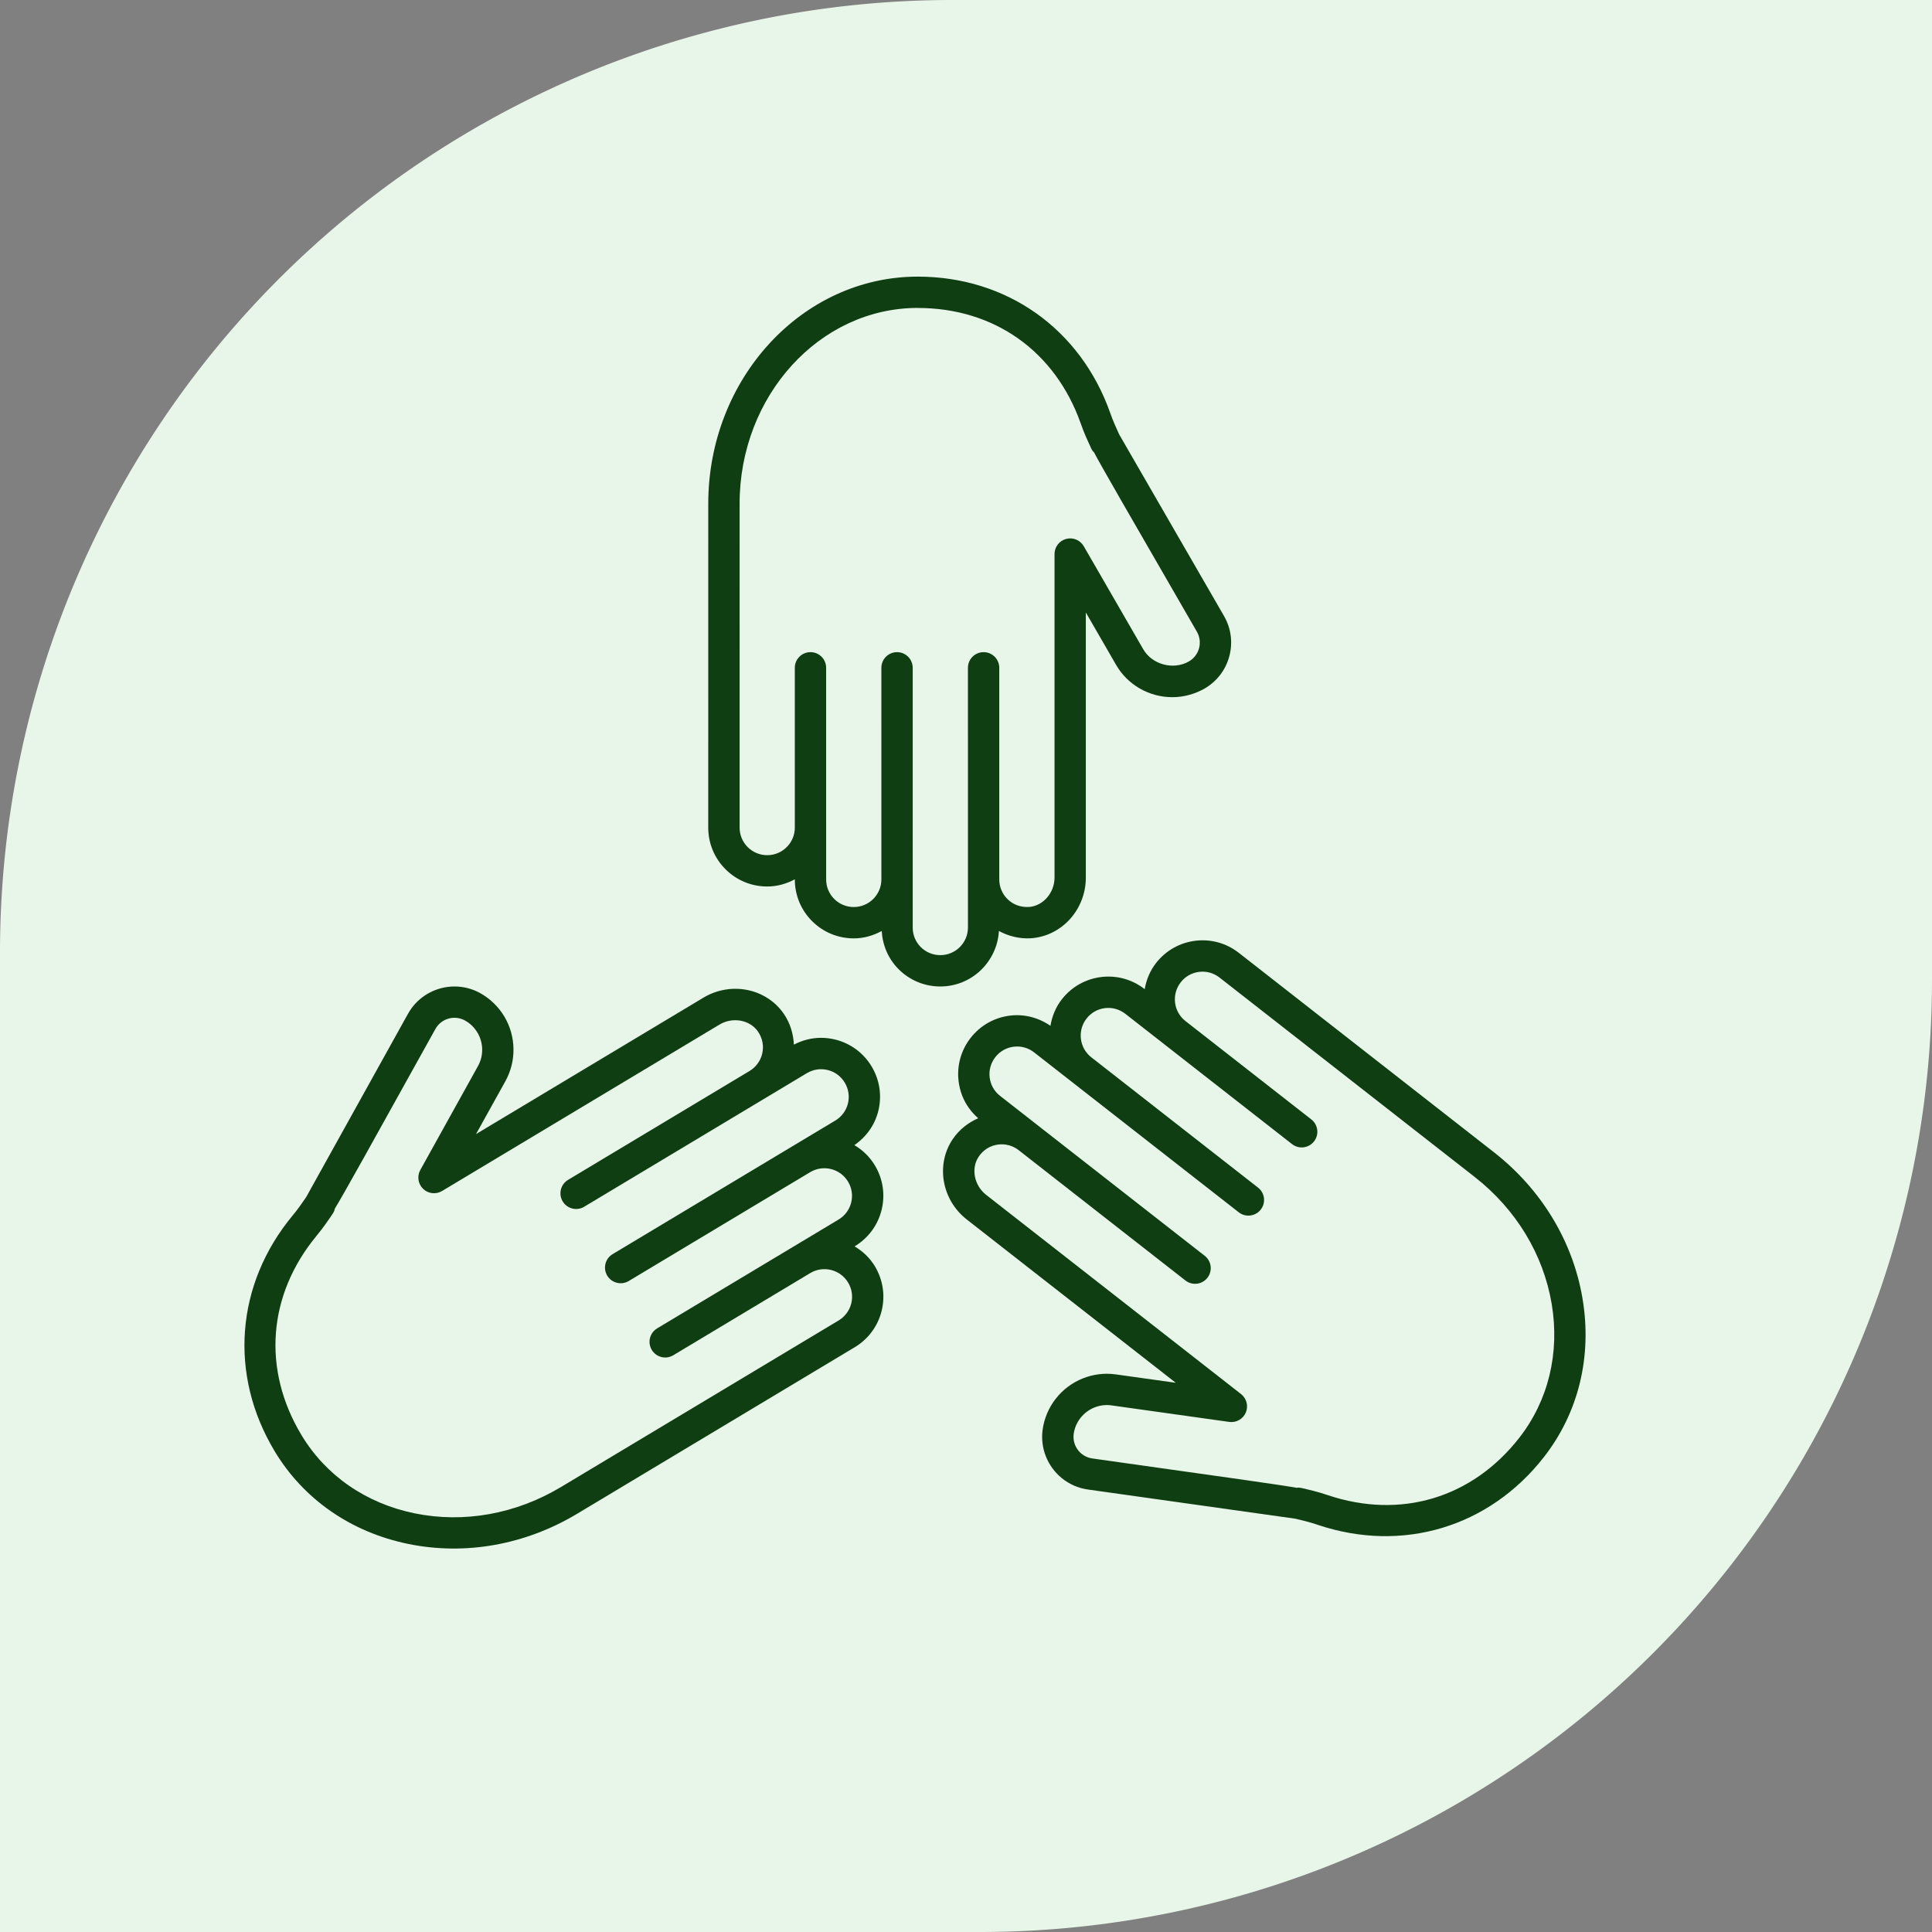<?xml version="1.0" encoding="UTF-8" standalone="no"?>
<svg
   width="100"
   height="100"
   viewBox="0 0 100 100"
   fill="none"
   version="1.1"
   id="svg3"
   sodipodi:docname="accomodation.svg"
   inkscape:version="1.3 (0e150ed6c4, 2023-07-21)"
   xmlns:inkscape="http://www.inkscape.org/namespaces/inkscape"
   xmlns:sodipodi="http://sodipodi.sourceforge.net/DTD/sodipodi-0.dtd"
   xmlns="http://www.w3.org/2000/svg"
   xmlns:svg="http://www.w3.org/2000/svg">
  <rect x="0" y="0" width="100" height="100" fill="#808080" stroke="none"/>
  <defs
     id="defs3">
    <inkscape:path-effect
       effect="fillet_chamfer"
       id="path-effect4"
       is_visible="true"
       lpeversion="1"
       nodesatellites_param="F,0,1,1,0,49.284,0,1 @ F,0,0,1,0,0,0,1 @ F,0,0,1,0,49.284,0,1 @ F,0,0,1,0,0,0,1"
       radius="0"
       unit="px"
       method="auto"
       mode="F"
       chamfer_steps="1"
       flexible="false"
       use_knot_distance="true"
       apply_no_radius="true"
       apply_with_radius="true"
       only_selected="false"
       hide_knots="false" />
  </defs>
  <sodipodi:namedview
     id="namedview3"
     pagecolor="#ffffff"
     bordercolor="#999999"
     borderopacity="1"
     inkscape:showpageshadow="2"
     inkscape:pageopacity="0"
     inkscape:pagecheckerboard="0"
     inkscape:deskcolor="#d1d1d1"
     inkscape:zoom="7.9553571"
     inkscape:cx="48.080808"
     inkscape:cy="48.709316"
     inkscape:window-width="1920"
     inkscape:window-height="1129"
     inkscape:window-x="-8"
     inkscape:window-y="-8"
     inkscape:window-maximized="1"
     inkscape:current-layer="svg3" />
  <path
     id="rect1"
     d="M 49.284,0 H 100 V 50.716 A 49.284,49.284 135 0 1 50.716,100 H 0 V 49.284 A 49.284,49.284 135 0 1 49.284,0 Z"
     style="fill:#e8f5e9;fill-opacity:1;stroke:none;stroke-width:12.408;stroke-linecap:round;stroke-linejoin:round"
     inkscape:path-effect="#path-effect4"
     inkscape:original-d="M 0,0 H 100 V 100 H 0 Z" />
  <g
     id="g3"
     transform="translate(-3.6,-2.18)">
    <path
       d="m 43.311,48.065 c 0.519,0 1.001,-0.143 1.429,-0.372 v 0.006 c 0,0.817 0.317,1.584 0.893,2.158 0.576,0.576 1.342,0.893 2.158,0.893 0.527,0 1.015,-0.146 1.447,-0.382 0.044,0.747 0.342,1.445 0.875,1.979 0.576,0.576 1.342,0.893 2.158,0.893 1.621,0 2.938,-1.275 3.033,-2.872 0.502,0.271 1.069,0.413 1.654,0.376 1.595,-0.105 2.844,-1.483 2.844,-3.138 V 33.881 l 1.563,2.707 c 0.595,1.035 1.709,1.678 2.909,1.678 0.585,0 1.162,-0.153 1.673,-0.446 0.637,-0.369 1.092,-0.962 1.282,-1.671 0.19,-0.709 0.092,-1.451 -0.276,-2.087 -3.69e-4,0 -5.113,-8.853 -5.425,-9.397 -0.037,-0.082 -0.143,-0.319 -0.233,-0.521 -0.086,-0.193 -0.159,-0.391 -0.23,-0.59 -1.542,-4.353 -5.359,-7.056 -9.963,-7.056 -5.979,0 -10.843,5.274 -10.843,11.757 l -5.54e-4,16.758 c 0,0.816 0.317,1.582 0.892,2.158 0.576,0.576 1.342,0.893 2.159,0.893 z m 7.792,-29.945 c 3.956,0 7.109,2.234 8.435,5.977 0.085,0.238 0.173,0.475 0.276,0.707 0.299,0.671 0.299,0.671 0.383,0.767 l 0.011,-0.01 c 0.417,0.788 1.657,2.935 5.341,9.313 0.151,0.262 0.192,0.565 0.114,0.856 -0.078,0.29 -0.266,0.535 -0.525,0.685 -0.806,0.463 -1.909,0.164 -2.367,-0.636 L 59.695,30.452 c -0.184,-0.317 -0.556,-0.473 -0.912,-0.377 -0.355,0.095 -0.601,0.416 -0.601,0.783 v 16.747 c 0,0.79 -0.596,1.472 -1.329,1.52 -0.423,0.022 -0.817,-0.119 -1.113,-0.415 -0.269,-0.269 -0.418,-0.628 -0.418,-1.011 V 36.746 c 0,-0.448 -0.363,-0.811 -0.811,-0.811 -0.448,0 -0.811,0.362 -0.811,0.811 l 5.55e-4,13.443 c 0,0.788 -0.641,1.429 -1.43,1.429 -0.383,0 -0.742,-0.148 -1.012,-0.417 -0.269,-0.27 -0.417,-0.629 -0.417,-1.012 V 36.746 c 0,-0.448 -0.363,-0.811 -0.811,-0.811 -0.448,0 -0.811,0.362 -0.811,0.811 l 5.55e-4,10.827 v 0.126 c 0,0.788 -0.641,1.429 -1.43,1.429 -0.382,0 -0.741,-0.149 -1.012,-0.419 -0.269,-0.269 -0.417,-0.627 -0.417,-1.011 V 36.746 c 0,-0.448 -0.363,-0.811 -0.811,-0.811 -0.448,0 -0.811,0.362 -0.811,0.811 l 9.24e-4,8.268 c 0,0.789 -0.641,1.43 -1.429,1.43 -0.384,0 -0.742,-0.149 -1.011,-0.418 -0.27,-0.27 -0.418,-0.63 -0.418,-1.013 l -5.54e-4,-16.758 c 0,-5.589 4.137,-10.137 9.222,-10.137 z"
       fill="#103e13"
       id="path1"
       style="stroke-width:1.848" />
    <path
       d="M 64.457,73.753 53.643,65.303 c -1.305,-1.019 -1.622,-2.853 -0.721,-4.174 0.328,-0.482 0.788,-0.84 1.309,-1.069 -0.371,-0.327 -0.659,-0.728 -0.833,-1.182 -0.089,-0.232 -0.15,-0.477 -0.181,-0.729 -0.099,-0.809 0.123,-1.608 0.624,-2.25 0.503,-0.643 1.224,-1.051 2.032,-1.15 0.748,-0.092 1.481,0.102 2.097,0.527 0.083,-0.495 0.274,-0.968 0.592,-1.374 0.503,-0.643 1.224,-1.051 2.033,-1.151 0.808,-0.099 1.607,0.123 2.25,0.625 l 0.004,0.003 c 0.085,-0.488 0.275,-0.953 0.588,-1.354 0.503,-0.643 1.224,-1.052 2.033,-1.151 0.809,-0.099 1.608,0.123 2.25,0.625 L 80.923,61.818 c 2.464,1.926 4.095,4.621 4.59,7.587 0.5,2.993 -0.211,5.904 -2.004,8.197 -2.835,3.628 -7.317,4.971 -11.695,3.506 -0.2,-0.067 -0.402,-0.132 -0.605,-0.182 -0.215,-0.054 -0.467,-0.116 -0.554,-0.137 -0.616,-0.089 -10.745,-1.512 -10.744,-1.512 -1.024,-0.143 -1.839,-0.836 -2.187,-1.741 -0.162,-0.422 -0.223,-0.89 -0.156,-1.369 0.083,-0.579 0.317,-1.129 0.677,-1.589 0.738,-0.945 1.932,-1.427 3.112,-1.259 z m -4.932,1.821 c -0.189,0.241 -0.306,0.518 -0.35,0.818 -0.086,0.619 0.345,1.191 0.962,1.277 7.247,1.019 9.717,1.366 10.609,1.524 l -0.001,-0.011 c 0.135,-0.01 0.135,-0.01 0.859,0.17 0.245,0.061 0.487,0.138 0.727,0.218 3.765,1.26 7.466,0.151 9.903,-2.966 1.509,-1.931 2.106,-4.392 1.682,-6.931 -0.431,-2.566 -1.846,-4.901 -3.989,-6.576 L 66.721,52.777 c -0.301,-0.236 -0.676,-0.34 -1.055,-0.293 -0.378,0.046 -0.716,0.238 -0.952,0.54 -0.485,0.621 -0.376,1.522 0.246,2.006 l 6.514,5.091 c 0.353,0.275 0.416,0.786 0.14,1.138 -0.276,0.353 -0.785,0.416 -1.138,0.14 l -6.514,-5.091 -2.116,-1.654 c -0.302,-0.235 -0.676,-0.34 -1.054,-0.294 -0.379,0.047 -0.717,0.238 -0.952,0.54 -0.485,0.621 -0.375,1.522 0.246,2.006 l 8.63,6.745 c 0.354,0.276 0.416,0.785 0.14,1.138 -0.276,0.353 -0.786,0.415 -1.138,0.14 L 57.125,56.651 c -0.302,-0.236 -0.676,-0.34 -1.055,-0.293 -0.378,0.046 -0.716,0.238 -0.952,0.539 -0.235,0.301 -0.339,0.676 -0.293,1.054 0.047,0.381 0.238,0.717 0.539,0.952 l 1.961,1.532 c 1.99e-4,5.17e-4 7.16e-4,3.18e-4 8.49e-4,6.63e-4 l 1.99e-4,5.17e-4 8.63,6.744 c 0.354,0.276 0.416,0.785 0.14,1.138 -0.276,0.353 -0.786,0.415 -1.138,0.14 l -8.63,-6.744 c -0.302,-0.236 -0.676,-0.34 -1.054,-0.294 -0.415,0.051 -0.774,0.271 -1.012,0.621 -0.414,0.606 -0.243,1.497 0.379,1.983 l 13.195,10.312 c 0.288,0.226 0.39,0.618 0.247,0.956 -0.143,0.338 -0.496,0.537 -0.859,0.486 L 61.132,74.923 c -0.61,-0.087 -1.225,0.163 -1.607,0.652 z"
       fill="#103e13"
       id="path2"
       style="stroke-width:1.848" />
    <path
       d="m 17.809,77.284 c 1.497,2.496 3.958,4.204 6.931,4.812 2.947,0.601 6.046,0.047 8.729,-1.562 l 14.371,-8.621 c 0.699,-0.42 1.194,-1.086 1.392,-1.877 0.196,-0.79 0.074,-1.61 -0.345,-2.309 -0.262,-0.437 -0.628,-0.781 -1.053,-1.035 l 0.004,-0.003 c 0.699,-0.42 1.194,-1.086 1.391,-1.876 0.198,-0.79 0.075,-1.611 -0.344,-2.311 -0.27,-0.449 -0.64,-0.801 -1.063,-1.05 0.613,-0.422 1.055,-1.035 1.237,-1.762 0.198,-0.791 0.075,-1.611 -0.344,-2.31 -0.419,-0.699 -1.086,-1.193 -1.876,-1.391 -0.247,-0.062 -0.497,-0.092 -0.745,-0.092 -0.486,5.54e-4 -0.964,0.124 -1.403,0.353 -0.027,-0.568 -0.196,-1.126 -0.528,-1.605 -0.911,-1.314 -2.735,-1.677 -4.156,-0.825 l -11.768,7.059 1.517,-2.732 c 0.582,-1.043 0.561,-2.33 -0.056,-3.359 -0.301,-0.501 -0.73,-0.917 -1.244,-1.204 -0.422,-0.234 -0.879,-0.344 -1.33,-0.344 -0.968,5.54e-4 -1.909,0.511 -2.41,1.416 -1.745,3.144 -5.038,9.073 -5.269,9.487 -0.049,0.072 -0.198,0.285 -0.326,0.466 -0.121,0.172 -0.252,0.337 -0.388,0.5 -2.938,3.562 -3.293,8.226 -0.924,12.174 z m 2.175,-11.141 c 0.161,-0.196 0.32,-0.395 0.464,-0.601 0.439,-0.623 0.45,-0.639 0.483,-0.802 0.513,-0.849 1.764,-3.101 5.204,-9.298 0.302,-0.544 0.987,-0.743 1.533,-0.441 0.269,0.15 0.484,0.36 0.642,0.623 0.319,0.532 0.331,1.196 0.03,1.735 l -2.985,5.379 c -0.178,0.321 -0.119,0.721 0.145,0.976 0.263,0.255 0.665,0.3 0.981,0.112 l 14.361,-8.615 c 0.677,-0.406 1.569,-0.247 1.988,0.358 0.241,0.347 0.317,0.762 0.217,1.167 -0.093,0.37 -0.325,0.681 -0.653,0.879 -0.001,5.54e-4 -0.002,0.002 -0.003,0.002 l -9.389,5.633 c -0.384,0.23 -0.508,0.728 -0.278,1.113 0.231,0.383 0.728,0.509 1.113,0.278 l 11.527,-6.915 c 0.327,-0.196 0.712,-0.254 1.082,-0.161 0.371,0.092 0.682,0.324 0.879,0.653 0.197,0.328 0.254,0.712 0.163,1.082 -0.093,0.37 -0.325,0.682 -0.653,0.879 l -2.243,1.345 -9.284,5.57 c -0.384,0.231 -0.508,0.728 -0.278,1.113 0.231,0.383 0.728,0.508 1.113,0.278 l 9.391,-5.634 c 0.675,-0.406 1.555,-0.186 1.961,0.491 0.197,0.328 0.254,0.712 0.162,1.082 -0.092,0.37 -0.324,0.682 -0.653,0.879 l -2.302,1.381 -7.089,4.253 c -0.384,0.231 -0.508,0.728 -0.278,1.113 0.231,0.383 0.728,0.509 1.113,0.278 l 7.089,-4.253 c 0.327,-0.196 0.71,-0.254 1.082,-0.161 0.37,0.092 0.682,0.324 0.879,0.651 0.197,0.328 0.254,0.713 0.163,1.082 -0.093,0.37 -0.325,0.681 -0.653,0.879 l -14.371,8.621 c -2.332,1.399 -5.021,1.884 -7.57,1.364 -2.522,-0.515 -4.605,-1.956 -5.866,-4.057 -2.037,-3.393 -1.744,-7.247 0.782,-10.307 z"
       fill="#103e13"
       id="path3"
       style="stroke-width:1.848" />
  </g>
</svg>
